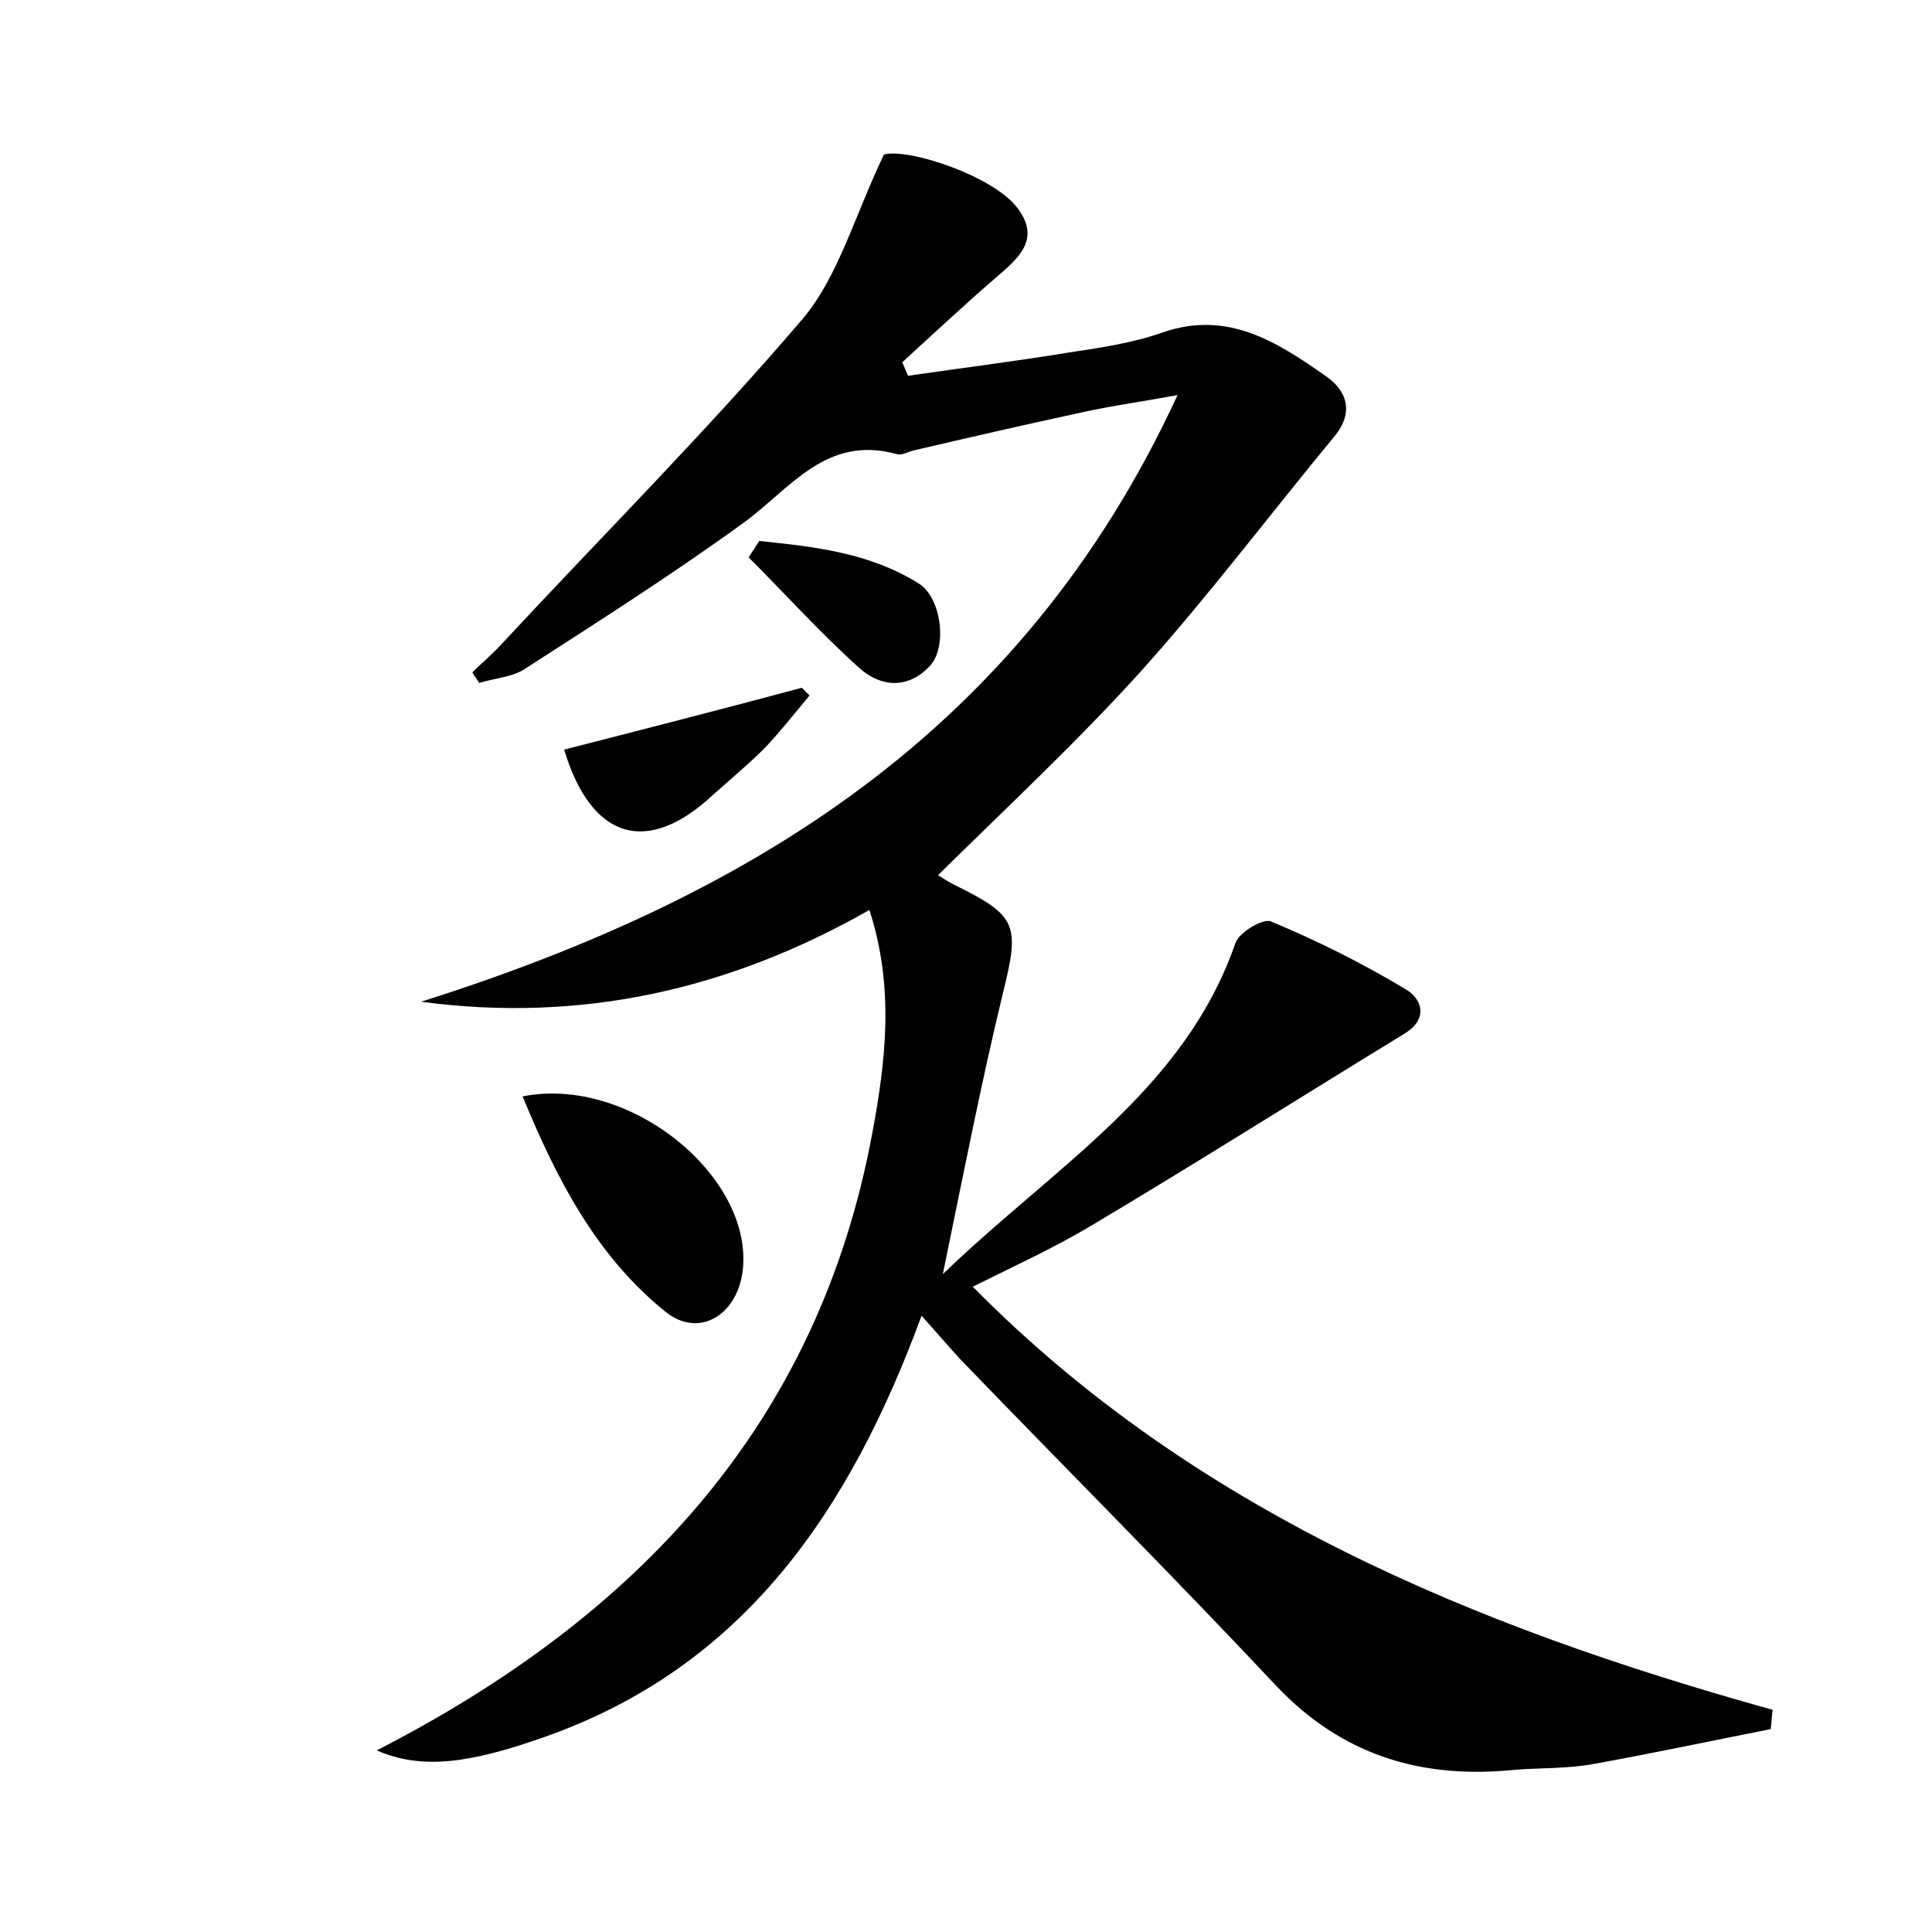 <?xml version="1.0" encoding="utf-8"?>
<!-- Generator: Adobe Illustrator 22.0.0, SVG Export Plug-In . SVG Version: 6.00 Build 0)  -->
<svg version="1.1" id="图层_1" xmlns="http://www.w3.org/2000/svg" xmlns:xlink="http://www.w3.org/1999/xlink" x="0px" y="0px"
	 viewBox="0 0 200 200" style="enable-background:new 0 0 200 200;" xml:space="preserve">
<style type="text/css">
	.st0{fill:#FFFFFF;}
</style>
<g>
	
	<path d="M95.4,136.2c-7.4,20.1-18.3,36.3-39,43.6c-7.9,2.8-12.8,3.4-17.4,1.4c26.9-13.8,45.7-33.7,51.3-63.9
		c1.4-7.5,2.3-15.1-0.3-23.1c-14.6,8.3-29.9,11.7-46.4,9.5C77.3,93,105.7,76,121.9,40.9c-4.4,0.8-7.4,1.2-10.4,1.9
		c-5.6,1.2-11.2,2.5-16.8,3.8c-0.6,0.1-1.3,0.6-1.9,0.4c-7.3-2-11,3.6-15.8,7.1c-7.3,5.3-15,10.2-22.6,15.1c-1.3,0.9-3.2,1-4.8,1.5
		c-0.2-0.4-0.5-0.7-0.7-1.1c1-1,2.1-1.9,3-2.9C62.3,55.5,73.2,44.6,83.1,33c3.7-4.4,5.3-10.5,8.4-17c2.5-0.7,11.3,2.2,13.8,5.5
		c2.3,3,0.5,4.9-1.7,6.8c-3.5,3-6.8,6.1-10.2,9.2c0.2,0.5,0.4,0.9,0.6,1.4c5.5-0.8,11.1-1.5,16.6-2.4c3.3-0.5,6.7-1,9.8-2.1
		c6.7-2.3,11.8,1,16.8,4.5c2.2,1.5,3,3.7,1,6.2c-6.7,8.1-13.1,16.6-20.1,24.4c-6.6,7.3-13.9,14.1-21,21.1c0.2,0.1,0.9,0.6,1.7,1
		c6.5,3.2,6.8,4.1,5,11.3c-2.2,9.1-4,18.3-6.2,29c11.6-11.2,25-19,30.3-34.3c0.4-1.1,2.9-2.6,3.7-2.2c4.8,2,9.4,4.3,13.9,7
		c1.6,0.9,2.5,3-0.1,4.6c-10.8,6.6-21.4,13.3-32.3,19.8c-4,2.4-8.2,4.3-12.4,6.4c22.9,23.2,51.9,35.2,82.8,43.8
		c-0.1,0.7-0.1,1.3-0.2,2c-6.1,1.2-12.2,2.5-18.3,3.6c-2.7,0.5-5.4,0.4-8.1,0.6c-9.6,1-17.9-1.4-24.8-8.7
		c-10.7-11.4-21.8-22.5-32.7-33.8C98.3,139.5,97.1,138.1,95.4,136.2z"/>
	<path d="M54.1,113.5c11-2.2,23.8,8.2,22.8,17.9c-0.5,4.7-4.5,7.2-8,4.4C61.7,130,57.6,122,54.1,113.5z"/>
	<path d="M58.4,77.6c8.2-2.1,16.4-4.2,24.6-6.4c0.3,0.3,0.5,0.5,0.8,0.8c-1.5,1.8-3,3.7-4.6,5.4c-1.7,1.7-3.5,3.2-5.3,4.8
		C67,88.7,61.2,86.9,58.4,77.6z"/>
	<path d="M78.6,56c5.7,0.6,11.4,1.2,16.5,4.4c2.4,1.5,3,6.7,1.1,8.6c-2.3,2.4-5.1,2.1-7.3,0.1c-4-3.6-7.6-7.6-11.4-11.4
		C77.9,57.1,78.2,56.6,78.6,56z"/>
</g>
</svg>
